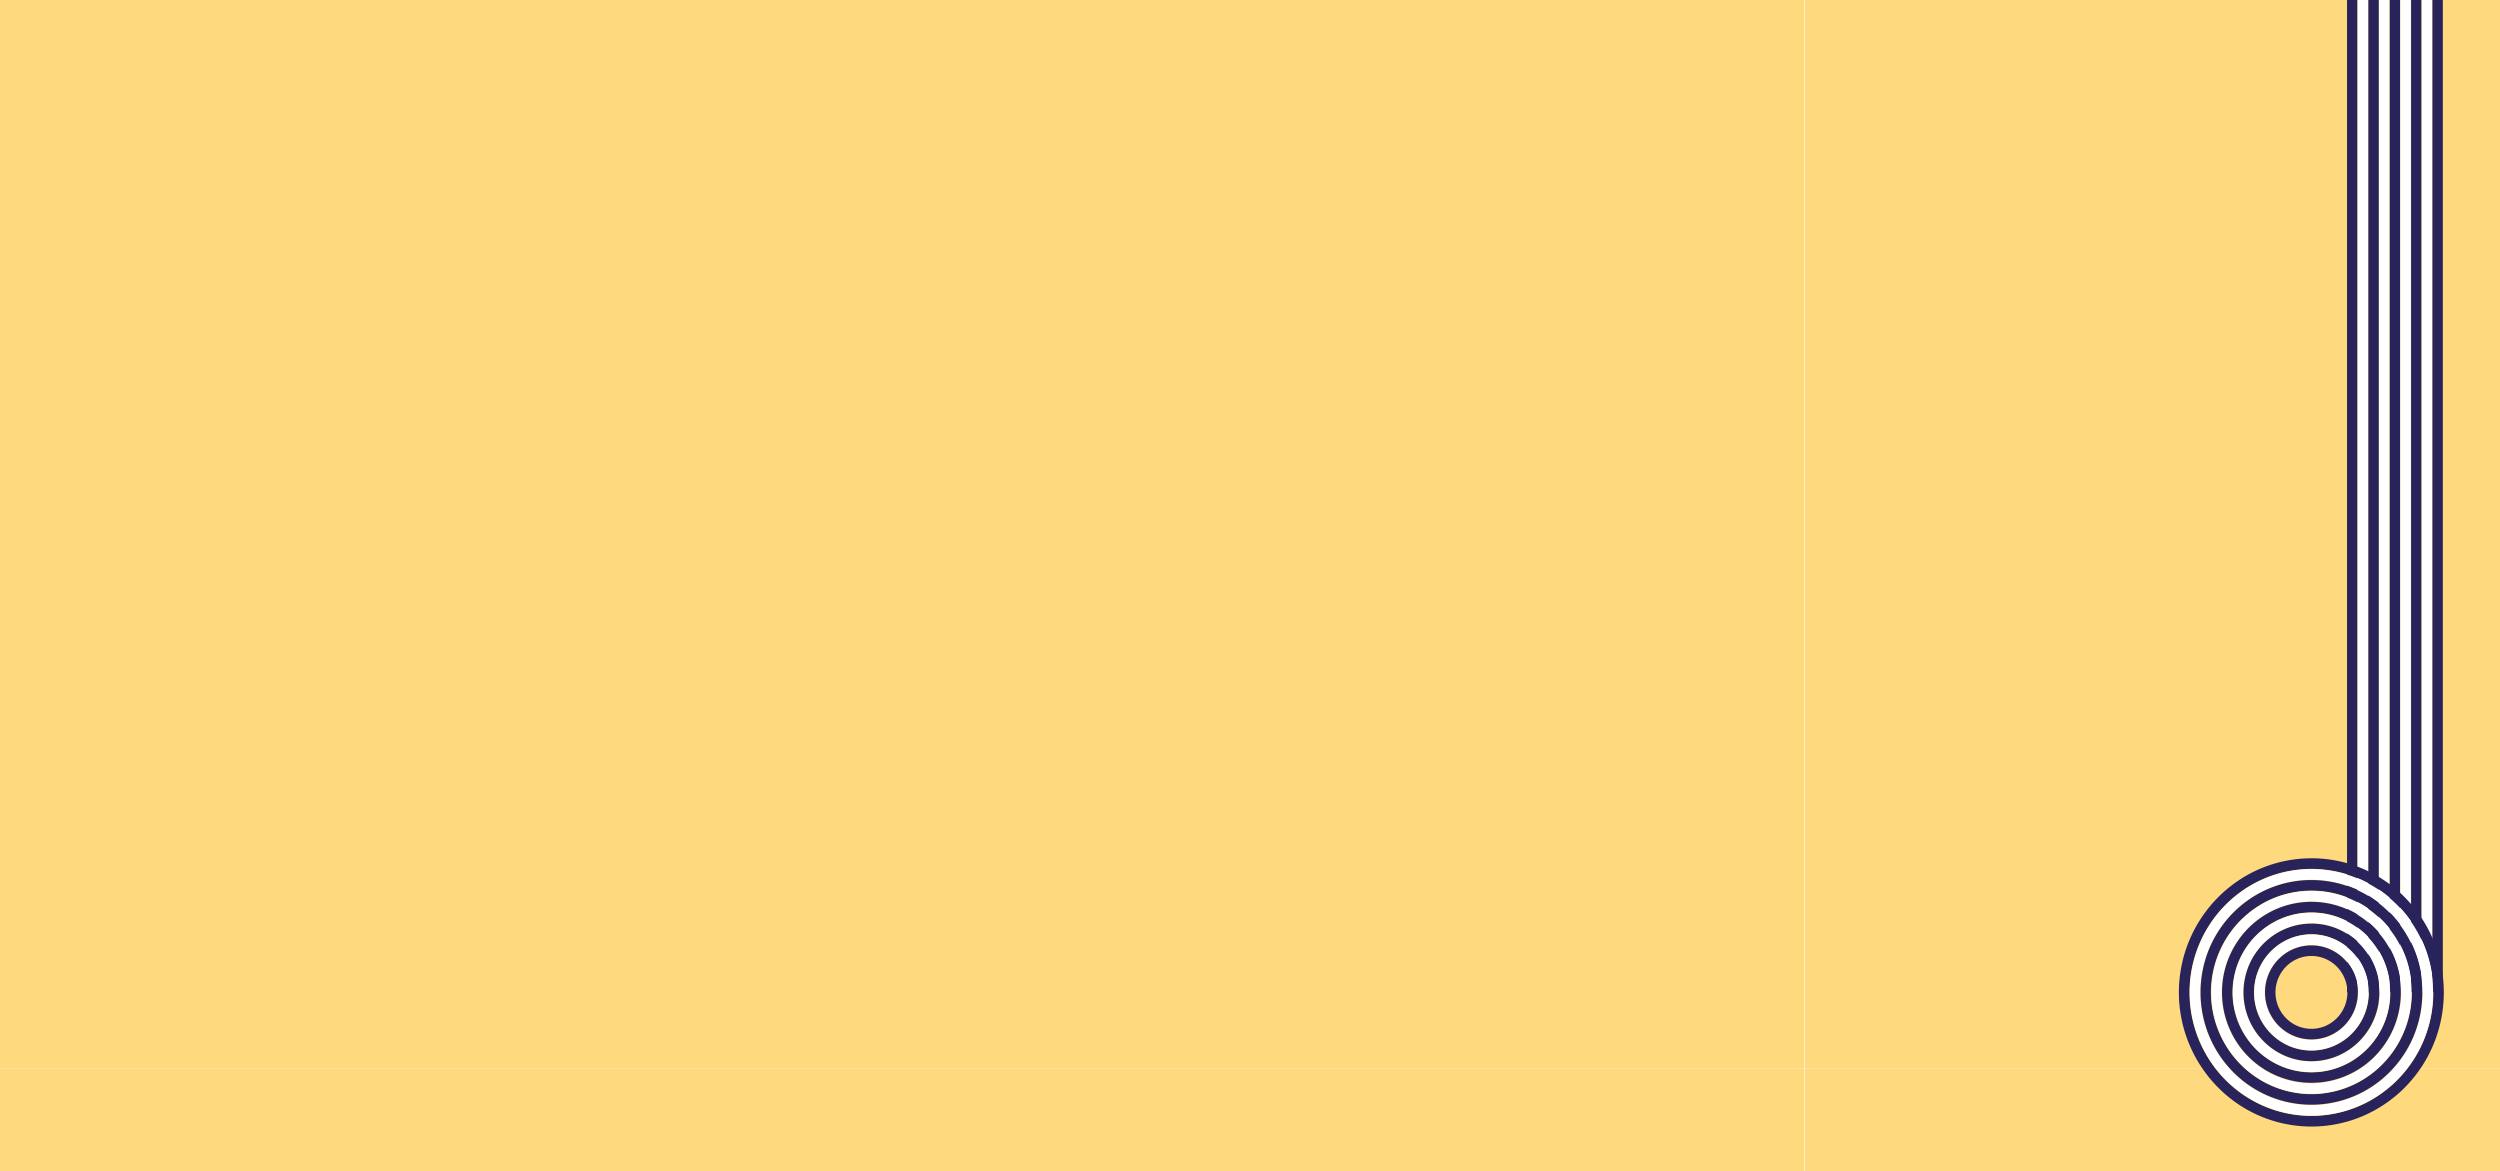 <svg id="Layer_1" data-name="Layer 1" xmlns="http://www.w3.org/2000/svg" xmlns:xlink="http://www.w3.org/1999/xlink" viewBox="0 0 2628.83 1231.44"><defs><style>.cls-1{fill:none;}.cls-2{fill:#ffd97d;}.cls-3{fill:url(#Unnamed_Pattern);}.cls-4{fill:#29235c;}.cls-5{fill:#fff;}</style><pattern id="Unnamed_Pattern" data-name="Unnamed Pattern" width="1897.41" height="1123.77" patternUnits="userSpaceOnUse" viewBox="0 0 1897.41 1123.77"><rect class="cls-1" width="1897.41" height="1123.77"/><rect class="cls-2" width="1897.41" height="1123.77"/></pattern></defs><rect class="cls-3" width="2628.83" height="1234.97"/><rect class="cls-1" x="2467.97" y="-609.34" width="145.64" height="1652.87"/><rect class="cls-4" x="2467.97" y="-609.34" width="10.9" height="1652.87"/><rect class="cls-5" x="2479.2" y="-609.34" width="10.9" height="1652.87"/><rect class="cls-4" x="2490.43" y="-609.34" width="10.9" height="1652.87"/><rect class="cls-5" x="2501.66" y="-609.34" width="10.9" height="1652.87"/><rect class="cls-4" x="2512.89" y="-609.34" width="10.9" height="1652.87"/><rect class="cls-5" x="2524.11" y="-609.34" width="10.9" height="1652.87"/><rect class="cls-4" x="2535.34" y="-609.34" width="10.9" height="1652.87"/><rect class="cls-5" x="2546.57" y="-609.34" width="10.9" height="1652.87"/><rect class="cls-4" x="2557.8" y="-609.34" width="10.9" height="1652.87"/><path class="cls-4" d="M2430.55,913.62V902.49a137.81,137.81,0,0,1,77.38,23.8,140.35,140.35,0,0,1,38.32,38.83,141.61,141.61,0,0,1,20.84,51,143.39,143.39,0,0,1,0,54.88,141.34,141.34,0,0,1-38.12,72.29,139.38,139.38,0,0,1-45.12,30.58,137.71,137.71,0,0,1-130.69-13.07,140.64,140.64,0,0,1-38.31-38.82,141.78,141.78,0,0,1,38.31-195.66,137.76,137.76,0,0,1,77.39-23.8v11.13a126.78,126.78,0,0,0-71.28,21.92,129.35,129.35,0,0,0-35.3,35.77,131.14,131.14,0,0,0,0,144.45,129.35,129.35,0,0,0,35.3,35.77,126.91,126.91,0,0,0,142.56,0,129.52,129.52,0,0,0,19.38-16.13,130.31,130.31,0,0,0,35.11-66.58,132.23,132.23,0,0,0,0-50.57,130.27,130.27,0,0,0-35.11-66.58,128.28,128.28,0,0,0-41.57-28.17,126.55,126.55,0,0,0-49.09-9.88Z"/><path class="cls-5" d="M2430.55,925.07V914a126.6,126.6,0,0,1,71.1,21.86A128.86,128.86,0,0,1,2521,951.9a130.26,130.26,0,0,1,35,66.41,131.56,131.56,0,0,1,0,50.44,129.78,129.78,0,0,1-35,66.41,128,128,0,0,1-41.46,28.1,126.49,126.49,0,0,1-120.07-12,128.26,128.26,0,0,1-19.33-16.09,129.63,129.63,0,0,1-27.73-42,130.84,130.84,0,0,1,11.85-121.66,129.07,129.07,0,0,1,35.21-35.68,126.28,126.28,0,0,1,71.1-21.86v11.12a115.87,115.87,0,0,0-22.76,2.26,114.62,114.62,0,0,0-22,6.75,116.28,116.28,0,0,0-20.23,11,118.14,118.14,0,0,0-32.2,32.63,118.87,118.87,0,0,0-17.49,42.79,120.34,120.34,0,0,0,0,46.12,118.31,118.31,0,0,0,49.69,75.42,115.69,115.69,0,0,0,130,0,117.88,117.88,0,0,0,17.68-14.71,119.36,119.36,0,0,0,34.24-83.77,120.52,120.52,0,0,0-2.23-23.06,118.43,118.43,0,0,0-49.69-75.42,116.28,116.28,0,0,0-20.23-11,115.64,115.64,0,0,0-44.76-9Z"/><path class="cls-4" d="M2430.55,936.52V925.4a115.37,115.37,0,0,1,64.81,19.93,118.39,118.39,0,0,1,49.55,75.21,120.2,120.2,0,0,1,0,46,118,118,0,0,1-49.55,75.21,115.68,115.68,0,0,1-147.25-14.67,118.47,118.47,0,0,1-31.92-60.54,119.67,119.67,0,0,1,0-46A118.34,118.34,0,0,1,2348.11,960a117.33,117.33,0,0,1,17.63-14.67,115.6,115.6,0,0,1,20.17-10.94,115,115,0,0,1,44.64-9v11.12a104.47,104.47,0,0,0-58.7,18.05,106.45,106.45,0,0,0-16,13.29,107.8,107.8,0,0,0,0,151.34,105.86,105.86,0,0,0,16,13.29,104.39,104.39,0,0,0,117.4,0,105.78,105.78,0,0,0,16-13.29,107.4,107.4,0,0,0,28.92-54.83,108.46,108.46,0,0,0,0-41.67,106.92,106.92,0,0,0-44.89-68.13,105.4,105.4,0,0,0-18.27-9.91,104.33,104.33,0,0,0-40.43-8.14Z"/><path class="cls-5" d="M2430.55,948V936.85a105,105,0,0,1,20.5,2,104.37,104.37,0,0,1,38,16,106.88,106.88,0,0,1,44.75,67.91,108.37,108.37,0,0,1,0,41.55,106.62,106.62,0,0,1-44.75,67.91,104.14,104.14,0,0,1-117,0,106.89,106.89,0,0,1-38.76-47.84,108.08,108.08,0,0,1,0-81.69A106.38,106.38,0,0,1,2372,954.85a103.94,103.94,0,0,1,58.52-18V948a94,94,0,0,0-18.37,1.83,92.45,92.45,0,0,0-17.73,5.44,93.59,93.59,0,0,0-16.32,8.85,95.7,95.7,0,0,0-40.09,60.83,97.16,97.16,0,0,0,0,37.23,96.24,96.24,0,0,0,5.37,18,94.85,94.85,0,0,0,51,51.71A93.26,93.26,0,0,0,2483,1123a95.63,95.63,0,0,0,34.72-42.86,96.27,96.27,0,0,0,5.38-18,97.69,97.69,0,0,0,0-37.23,95.86,95.86,0,0,0-25.83-49A94.84,94.84,0,0,0,2483,964.09,93.33,93.33,0,0,0,2430.55,948Z"/><path class="cls-4" d="M2430.55,959.43V948.3a94.27,94.27,0,0,1,18.31,1.82,93,93,0,0,1,17.67,5.42A94,94,0,0,1,2497,976.2a95.67,95.67,0,0,1,25.74,48.78,97,97,0,0,1,0,37.1,95.52,95.52,0,0,1-25.74,48.79,93.52,93.52,0,0,1-144.58-14.41,96.09,96.09,0,0,1,0-105.86,94.26,94.26,0,0,1,42.15-35.06,92.75,92.75,0,0,1,17.67-5.42,94.19,94.19,0,0,1,18.31-1.82v11.13a82.56,82.56,0,0,0-58.69,24.63,84.26,84.26,0,0,0-22.73,43.08,84.69,84.69,0,0,0,12.41,63.13,83.35,83.35,0,0,0,37.23,31,82.21,82.21,0,0,0,63.55,0,82.71,82.71,0,0,0,14.36-7.79,84.34,84.34,0,0,0,35.29-53.53,85.85,85.85,0,0,0,0-32.79,84,84,0,0,0-35.29-53.53,81.89,81.89,0,0,0-46.13-14.18Z"/><path class="cls-5" d="M2430.55,970.88V959.76a81.63,81.63,0,0,1,45.95,14.12,84,84,0,0,1,35.15,53.32,85.18,85.18,0,0,1,0,32.66,83.27,83.27,0,0,1-49.45,61.08,80.66,80.66,0,0,1-15.54,4.77,82,82,0,0,1-32.23,0,80.57,80.57,0,0,1-15.53-4.77,82.66,82.66,0,0,1-14.3-7.75,84,84,0,0,1-35.15-53.33,85.18,85.18,0,0,1,0-32.66,83.73,83.73,0,0,1,35.15-53.32,81.5,81.5,0,0,1,46-14.12v11.12a70.93,70.93,0,0,0-27.45,5.52,71.88,71.88,0,0,0-23.25,15.76,73.26,73.26,0,0,0,0,102.75,71.88,71.88,0,0,0,23.25,15.76,70.72,70.72,0,0,0,13.46,4.13,71,71,0,0,0,28,0,70.28,70.28,0,0,0,13.46-4.13,71.82,71.82,0,0,0,23.26-15.76,72.94,72.94,0,0,0,19.63-37.21,74,74,0,0,0,0-28.34,72.88,72.88,0,0,0-19.63-37.2A71.82,71.82,0,0,0,2458,976.4a70.93,70.93,0,0,0-27.44-5.52Z"/><path class="cls-4" d="M2430.55,982.33V971.21a70.55,70.55,0,0,1,27.32,5.49A71.58,71.58,0,0,1,2481,992.39a72.78,72.78,0,0,1,20.9,51.14,73,73,0,0,1-5.42,27.69,72.68,72.68,0,0,1-15.48,23.45,71.26,71.26,0,0,1-23.15,15.69,70.12,70.12,0,0,1-13.4,4.12,70.9,70.9,0,0,1-27.84,0,69.9,69.9,0,0,1-13.4-4.12,71.26,71.26,0,0,1-23.15-15.69,72.49,72.49,0,0,1-19.54-37,73.29,73.29,0,0,1,0-28.21,72.12,72.12,0,0,1,42.69-52.73,70.55,70.55,0,0,1,27.32-5.49v11.12a60.51,60.51,0,0,0-11.79,1.17,59.12,59.12,0,0,0-11.33,3.48,60.54,60.54,0,0,0-19.59,13.28,61.53,61.53,0,0,0-16.54,31.32,62.66,62.66,0,0,0,0,23.9,61.07,61.07,0,0,0,36.13,44.61,59.09,59.09,0,0,0,11.33,3.47,60,60,0,0,0,23.58,0,59,59,0,0,0,11.32-3.47,60.63,60.63,0,0,0,19.6-13.28,61.55,61.55,0,0,0,13.1-19.85,60.41,60.41,0,0,0,3.43-11.48,62.13,62.13,0,0,0,0-23.9,60.53,60.53,0,0,0-3.43-11.47,61.44,61.44,0,0,0-13.1-19.85,60.47,60.47,0,0,0-19.6-13.28,59,59,0,0,0-11.32-3.48A60.59,60.59,0,0,0,2430.55,982.33Z"/><path class="cls-5" d="M2430.55,993.79V982.66a60,60,0,0,1,11.73,1.17,59.3,59.3,0,0,1,11.26,3.45,60.34,60.34,0,0,1,19.49,13.21,61.25,61.25,0,0,1,13,19.75,60.19,60.19,0,0,1,3.41,11.41,62,62,0,0,1,0,23.77,60.7,60.7,0,0,1-35.93,44.36,58.62,58.62,0,0,1-11.26,3.46,59.89,59.89,0,0,1-23.46,0,58.62,58.62,0,0,1-11.26-3.46,60.18,60.18,0,0,1-19.49-13.21,61.14,61.14,0,0,1-16.45-31.15,62.52,62.52,0,0,1,0-23.77,61.2,61.2,0,0,1,16.45-31.16,60.34,60.34,0,0,1,19.49-13.21,59.3,59.3,0,0,1,11.26-3.45,60,60,0,0,1,11.73-1.17v11.13a48.35,48.35,0,0,0-18.79,3.77,49.19,49.19,0,0,0-15.93,10.8,49.86,49.86,0,0,0-10.65,16.14,50.15,50.15,0,0,0,10.65,54.21,49.35,49.35,0,0,0,15.93,10.8,48.69,48.69,0,0,0,37.57,0,49.13,49.13,0,0,0,15.93-10.8,50.12,50.12,0,0,0,0-70.35,49,49,0,0,0-15.93-10.8A48.27,48.27,0,0,0,2430.55,993.79Z"/><path class="cls-4" d="M2430.55,1005.24V994.12a48.23,48.23,0,0,1,18.66,3.74,48.85,48.85,0,0,1,15.82,10.73,49.8,49.8,0,0,1,0,69.89,48.82,48.82,0,0,1-15.82,10.72,48.3,48.3,0,0,1-37.32,0,48.86,48.86,0,0,1-15.83-10.72,49.82,49.82,0,0,1,0-69.89,48.89,48.89,0,0,1,15.83-10.73,48.19,48.19,0,0,1,18.66-3.74v11.12a37.08,37.08,0,0,0-14.46,2.9,37.72,37.72,0,0,0-12.26,8.31,38.58,38.58,0,0,0,0,54.16,37.91,37.91,0,0,0,12.26,8.32,37.5,37.5,0,0,0,28.92,0,38.26,38.26,0,0,0,20.47-20.75,38.58,38.58,0,0,0-8.21-41.73,37.83,37.83,0,0,0-12.26-8.31A37.12,37.12,0,0,0,2430.55,1005.24Z"/></svg>